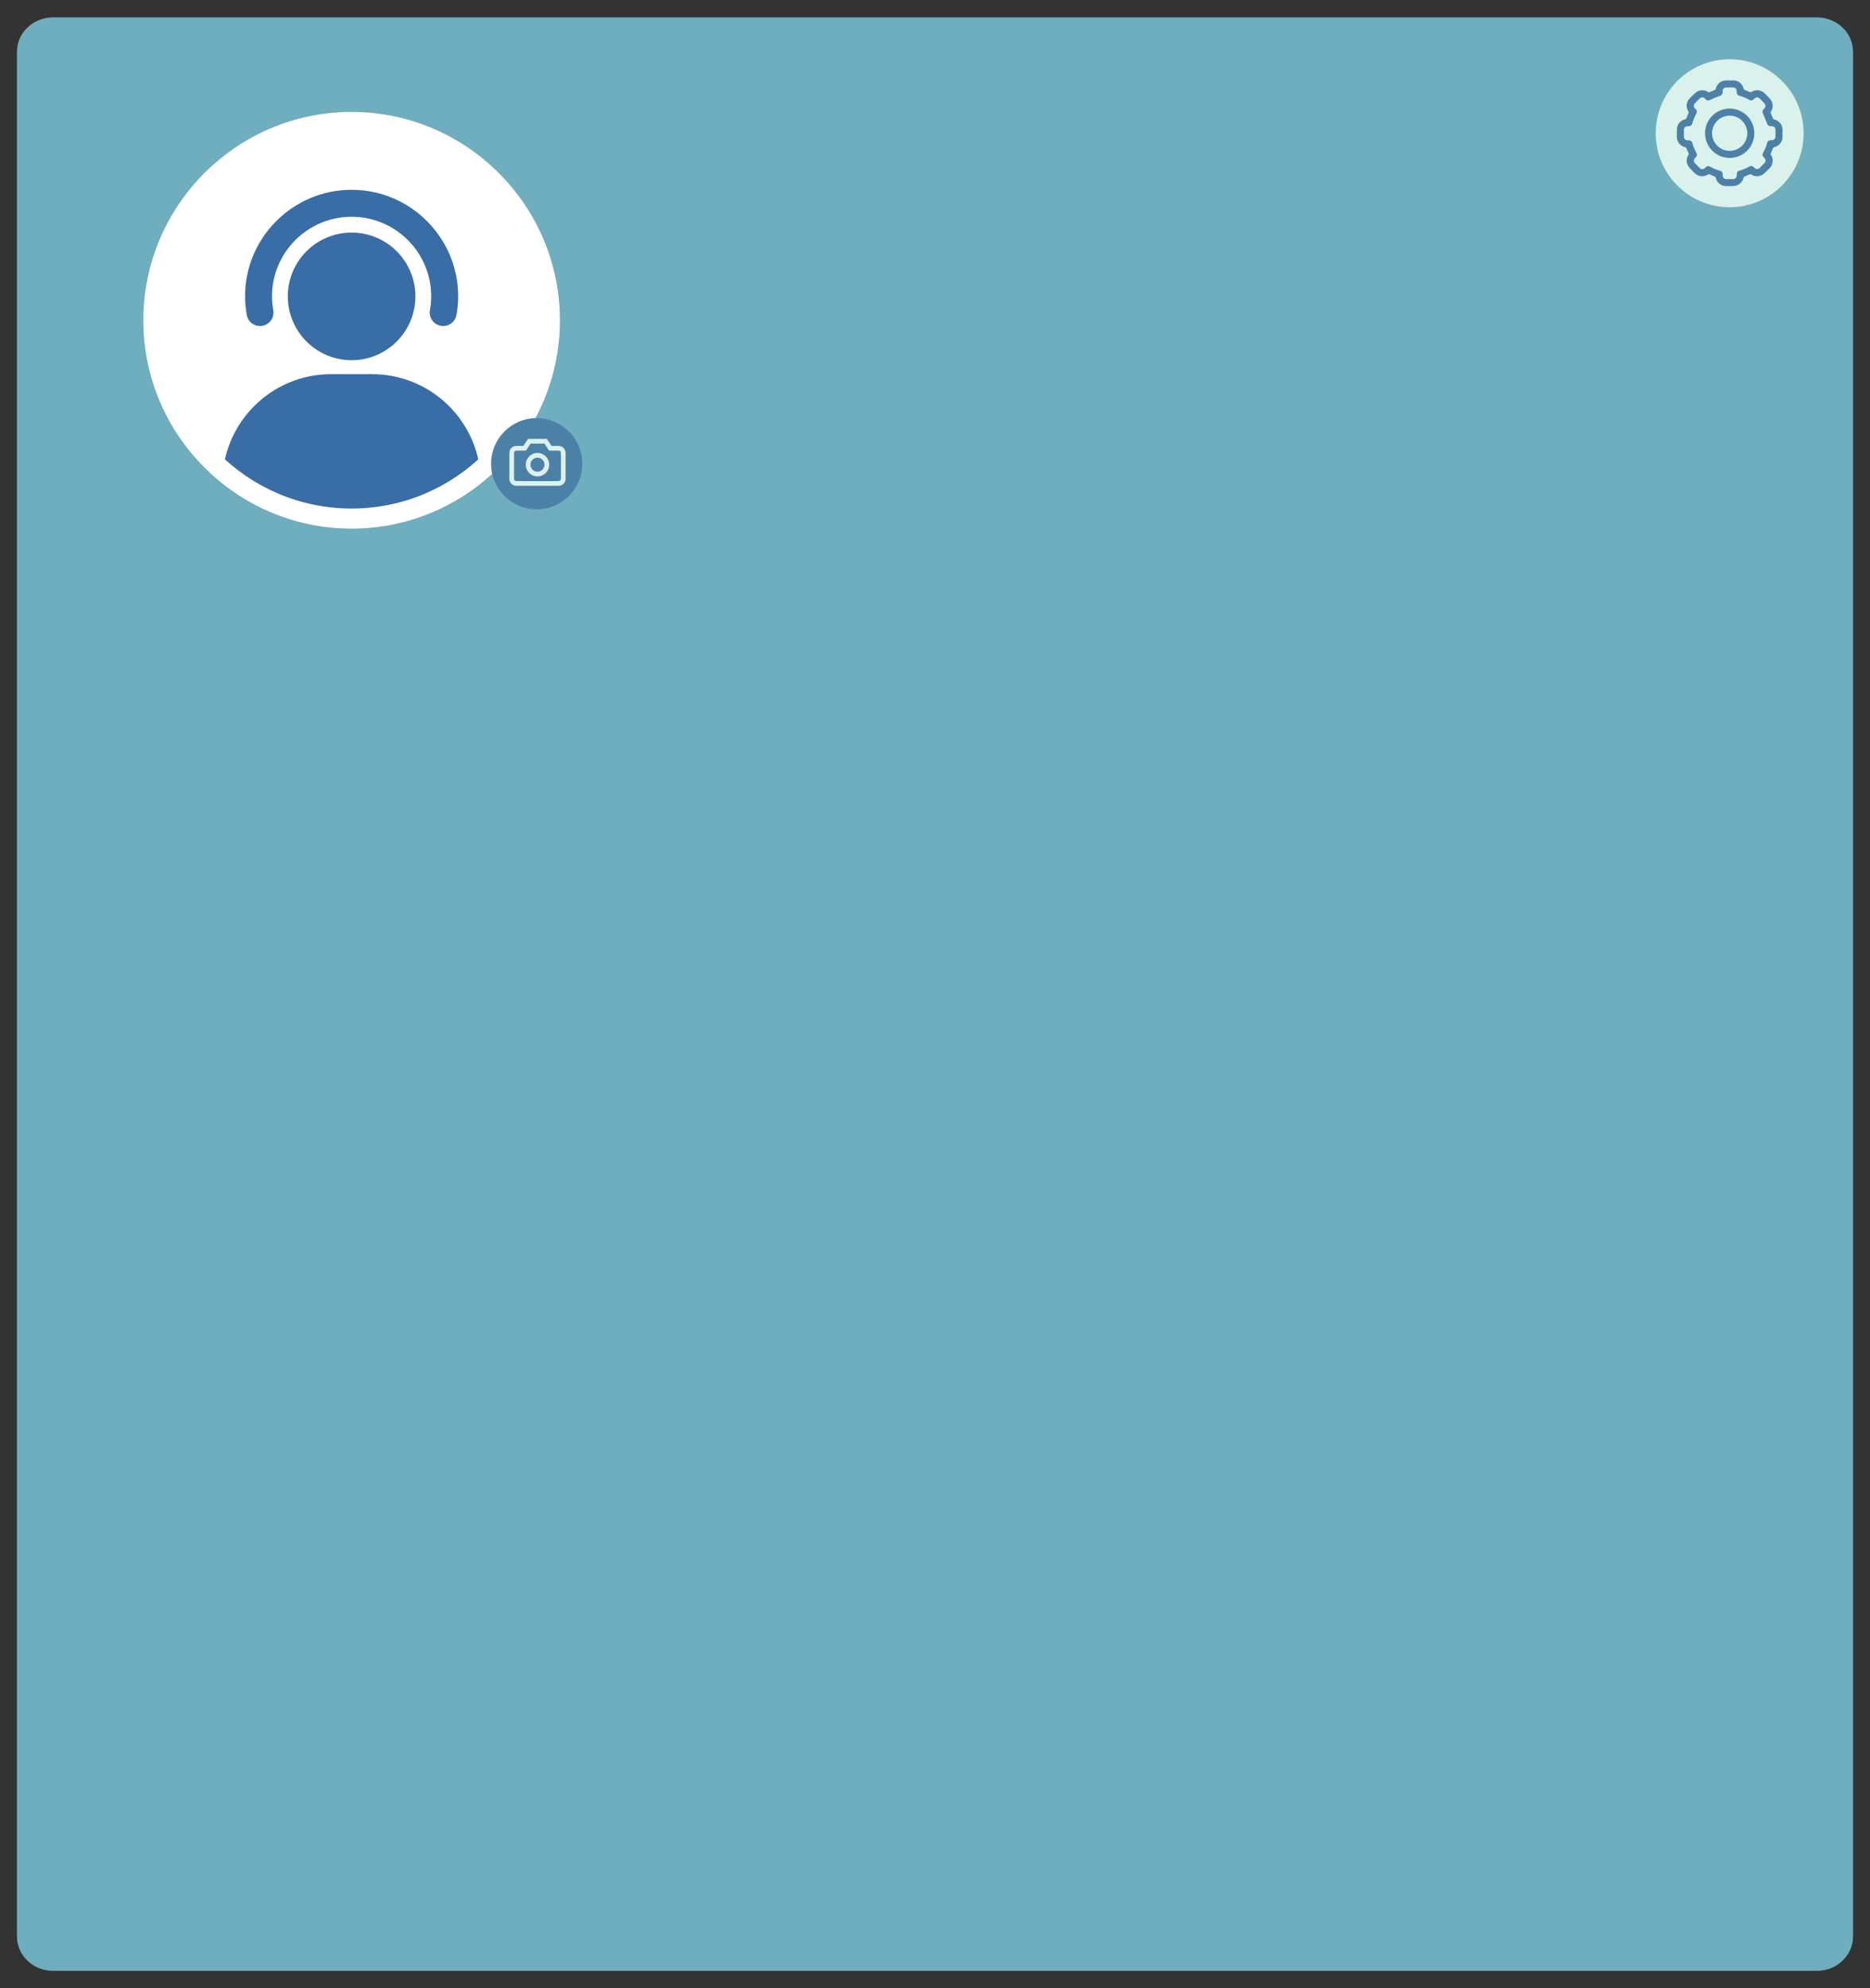 <?xml version="1.0" encoding="utf-8"?>
<!-- Generator: Adobe Illustrator 16.0.0, SVG Export Plug-In . SVG Version: 6.00 Build 0)  -->
<!DOCTYPE svg PUBLIC "-//W3C//DTD SVG 1.1//EN" "http://www.w3.org/Graphics/SVG/1.1/DTD/svg11.dtd">
<svg version="1.1" id="圖層_1" xmlns="http://www.w3.org/2000/svg" xmlns:xlink="http://www.w3.org/1999/xlink" x="0px" y="0px"
	 width="604px" height="642px" viewBox="0 0 604 642" enable-background="new 0 0 604 642" xml:space="preserve">
<rect x="0" y="0" width="604" height="642" fill="#333333" stroke="none"/>
<path fill="#6FAEBE" d="M-2010.092,62.234c0,6.153-5.209,11.142-11.635,11.142h-569.781c-6.426,0-11.636-4.988-11.636-11.142
	v-608.495c0-6.153,5.21-11.141,11.636-11.141h569.781c6.426,0,11.635,4.988,11.635,11.141V62.234z"/>
<g>
	<g>
		<path fill="#386DA6" d="M-2427.75-459.543c0,37.167-30.13,67.298-67.298,67.298s-67.298-30.131-67.298-67.298
			c0-37.168,30.13-67.299,67.298-67.299S-2427.75-496.711-2427.75-459.543"/>
		<g>
			<path fill="#FFFFFF" d="M-2495.048-523.85c-35.366,0-64.036,28.67-64.036,64.037c0,19.519,8.746,36.988,22.52,48.734
				c1.998-17.507,16.844-31.112,34.885-31.112h13.263c18.042,0,32.888,13.605,34.886,31.112
				c13.773-11.746,22.519-29.215,22.519-48.734C-2431.013-495.18-2459.682-523.85-2495.048-523.85 M-2495.048-446.704
				c-11.38,0-20.605-9.225-20.605-20.605s9.226-20.605,20.605-20.605s20.605,9.225,20.605,20.605
				S-2483.668-446.704-2495.048-446.704 M-2461.183-461.334c-0.367,2.113-2.204,3.601-4.28,3.601c-0.248,0-0.499-0.022-0.754-0.067
				c-2.366-0.412-3.948-2.665-3.534-5.034c0.28-1.604,0.416-3.069,0.416-4.476c0-14.178-11.534-25.712-25.713-25.712
				c-14.18,0-25.716,11.534-25.716,25.712c0,1.398,0.139,2.862,0.419,4.476c0.414,2.369-1.169,4.622-3.535,5.034
				c-2.372,0.43-4.622-1.166-5.034-3.534c-0.369-2.116-0.55-4.07-0.55-5.976c0-18.975,15.438-34.414,34.416-34.414
				c18.974,0,34.414,15.439,34.414,34.414C-2460.634-465.396-2460.813-463.441-2461.183-461.334"/>
			<path fill="#FFFFFF" d="M-2495.048-392.282c-37.109,0-67.298-30.188-67.298-67.299c0-37.109,30.188-67.297,67.298-67.297
				c37.11,0,67.299,30.188,67.299,67.297C-2427.749-422.47-2457.938-392.282-2495.048-392.282 M-2495.048-520.353
				c-33.511,0-60.772,27.262-60.772,60.772c0,33.512,27.262,60.774,60.772,60.774c33.512,0,60.772-27.262,60.772-60.774
				C-2434.275-493.091-2461.536-520.353-2495.048-520.353"/>
		</g>
	</g>
	<g>
		<path fill="#4C81A7" d="M-2420.54-413.276c0,8.136-6.596,14.731-14.732,14.731c-8.136,0-14.732-6.595-14.732-14.731
			c0-8.137,6.597-14.732,14.732-14.732C-2427.136-428.008-2420.54-421.414-2420.54-413.276"/>
		<path fill="#DAF1EC" d="M-2444.103-408.114v-8.948c0.013-0.037,0.03-0.073,0.037-0.112c0.177-0.993,1.063-1.8,2.064-1.838
			c0.745-0.028,1.491-0.019,2.236-0.013c0.158,0.001,0.242-0.053,0.325-0.18c0.419-0.644,0.853-1.278,1.272-1.922
			c0.083-0.127,0.17-0.18,0.326-0.179c1.882,0.006,3.764,0.006,5.645,0c0.162-0.001,0.254,0.053,0.341,0.187
			c0.426,0.653,0.862,1.299,1.292,1.951c0.066,0.1,0.135,0.142,0.257,0.14c0.675-0.006,1.349-0.004,2.023-0.002
			c0.911,0.002,1.611,0.387,2.061,1.178c0.142,0.251,0.2,0.55,0.298,0.827v8.911c-0.012,0.033-0.029,0.064-0.035,0.098
			c-0.055,0.338-0.185,0.647-0.387,0.921c-0.49,0.665-1.161,0.953-1.977,0.95c-1.497-0.004-2.993-0.001-4.489-0.001
			c-2.964,0-5.927-0.009-8.89,0.004c-1.293,0.006-2.071-0.821-2.304-1.619C-2444.04-407.878-2444.07-407.996-2444.103-408.114
			 M-2435.019-407.669c2.242,0,4.484-0.006,6.727,0.005c0.552,0.003,0.854-0.387,0.852-0.842c-0.016-2.71-0.007-5.419-0.008-8.129
			c0-0.568-0.304-0.871-0.876-0.872c-0.923,0-1.847-0.003-2.77,0.004c-0.143,0.001-0.221-0.048-0.297-0.166
			c-0.425-0.661-0.86-1.313-1.287-1.976c-0.065-0.101-0.138-0.136-0.258-0.136c-1.379,0.004-2.757,0.004-4.136,0
			c-0.123-0.001-0.19,0.043-0.256,0.141c-0.435,0.662-0.88,1.319-1.313,1.981c-0.072,0.111-0.149,0.159-0.285,0.156
			c-0.455-0.01-0.91-0.004-1.366-0.004c-0.503,0-1.006-0.005-1.509,0.002c-0.467,0.007-0.778,0.324-0.78,0.784
			c0,2.763-0.001,5.526,0.006,8.289c0,0.14,0.048,0.295,0.119,0.415c0.159,0.27,0.423,0.351,0.729,0.35
			C-2439.491-407.67-2437.255-407.669-2435.019-407.669"/>
		<path fill="#DAF1EC" d="M-2435.006-416.756c2.101,0.009,3.804,1.72,3.784,3.815c-0.02,2.151-1.808,3.801-3.871,3.766
			c-2.034-0.035-3.728-1.752-3.716-3.818C-2438.797-415.067-2437.08-416.766-2435.006-416.756 M-2435.017-415.232
			c-1.251,0.004-2.272,1.025-2.27,2.27c0.002,1.247,1.024,2.261,2.275,2.26c1.249-0.001,2.271-1.022,2.268-2.266
			C-2432.745-414.215-2433.771-415.235-2435.017-415.232"/>
	</g>
</g>
<g>
	<path fill="#6FAEBE" d="M598.525,625.248c0,6.152-5.209,11.141-11.635,11.141H17.11c-6.426,0-11.636-4.988-11.636-11.141V16.752
		c0-6.153,5.21-11.141,11.636-11.141h569.781c6.426,0,11.635,4.988,11.635,11.141V625.248z"/>
	<g>
		<path fill="#DAF1EC" d="M582.564,43.026c0,13.194-10.695,23.89-23.889,23.89s-23.891-10.696-23.891-23.89
			c0-13.194,10.697-23.89,23.891-23.89S582.564,29.832,582.564,43.026"/>
		<path fill="#4C81A7" d="M572.568,51.901c0,0.946-0.332,1.762-1,2.429c-0.568,0.57-1.15,1.13-1.74,1.679
			c-1.131,1.06-2.863,1.211-4.168,0.357c-0.205-0.135-0.352-0.14-0.568-0.042c-0.549,0.249-1.117,0.455-1.668,0.7
			c-0.113,0.051-0.24,0.182-0.268,0.297c-0.393,1.704-1.719,2.771-3.473,2.771c-0.734,0-1.471,0.001-2.205-0.001
			c-1.557-0.007-2.92-1.08-3.268-2.602c-0.07-0.304-0.199-0.444-0.494-0.544c-0.537-0.18-1.057-0.414-1.572-0.649
			c-0.174-0.08-0.287-0.069-0.445,0.035c-1.432,0.935-3.184,0.745-4.381-0.473c-0.533-0.541-1.057-1.089-1.58-1.638
			c-1.098-1.151-1.268-2.891-0.391-4.221c0.139-0.212,0.125-0.359,0.027-0.57c-0.242-0.525-0.445-1.069-0.686-1.595
			c-0.053-0.116-0.182-0.249-0.297-0.274c-1.768-0.368-2.871-1.932-2.783-3.575c0.037-0.71,0.004-1.422,0.006-2.134
			c0.004-1.584,1.07-2.945,2.609-3.298c0.287-0.065,0.432-0.184,0.529-0.464c0.189-0.546,0.443-1.07,0.646-1.612
			c0.045-0.116,0.043-0.301-0.021-0.401c-0.949-1.508-0.754-3.224,0.525-4.468c0.52-0.504,1.041-1.005,1.563-1.506
			c1.164-1.119,2.9-1.292,4.248-0.406c0.195,0.13,0.334,0.132,0.537,0.037c0.535-0.248,1.092-0.456,1.629-0.702
			c0.113-0.052,0.236-0.184,0.268-0.302c0.459-1.783,1.711-2.768,3.545-2.768c0.723,0,1.447-0.002,2.17,0
			c1.582,0.006,2.939,1.074,3.293,2.617c0.064,0.288,0.191,0.426,0.469,0.522c0.547,0.191,1.07,0.446,1.611,0.65
			c0.115,0.044,0.299,0.035,0.4-0.03c1.488-0.94,3.217-0.749,4.441,0.51c0.514,0.527,1.023,1.057,1.531,1.587
			c1.117,1.164,1.287,2.9,0.395,4.249c-0.135,0.202-0.115,0.34-0.027,0.539c0.248,0.563,0.463,1.139,0.709,1.701
			c0.047,0.105,0.172,0.219,0.279,0.244c1.717,0.396,2.779,1.712,2.779,3.463c0.002,0.724,0.002,1.447,0,2.169
			c-0.002,1.609-1.064,2.96-2.627,3.323c-0.264,0.061-0.412,0.165-0.504,0.441c-0.182,0.536-0.41,1.059-0.645,1.574
			c-0.09,0.195-0.098,0.327,0.029,0.509C572.387,50.589,572.57,51.218,572.568,51.901 M565.596,53.571
			c0.486,0.021,0.773,0.32,1.072,0.617c0.537,0.536,1.186,0.539,1.723,0.011c0.457-0.449,0.906-0.904,1.359-1.357
			c0.721-0.721,0.719-1.27-0.008-2.001c-0.518-0.524-0.592-0.958-0.236-1.598c0.549-0.986,0.988-2.015,1.275-3.109
			c0.139-0.528,0.531-0.832,1.082-0.874c0.152-0.01,0.309,0,0.461-0.005c0.672-0.023,1.137-0.476,1.148-1.147
			c0.012-0.735,0.012-1.47,0-2.205c-0.012-0.663-0.488-1.129-1.152-1.154c-0.119-0.005-0.236-0.001-0.355-0.001
			c-0.674-0.003-1.021-0.306-1.25-0.935c-0.352-0.963-0.723-1.924-1.156-2.85c-0.42-0.899-0.416-1.207,0.281-1.918
			c0.543-0.554,0.541-1.19-0.008-1.752c-0.438-0.451-0.877-0.9-1.314-1.349c-0.676-0.692-1.27-0.698-1.953-0.019
			c-0.578,0.576-0.973,0.64-1.68,0.249c-0.967-0.537-1.977-0.967-3.047-1.245c-0.438-0.113-0.727-0.391-0.846-0.825
			c-0.041-0.144-0.031-0.305-0.031-0.458c-0.004-1.008-0.414-1.415-1.432-1.415h-1.707c-0.059,0-0.119-0.001-0.178,0
			c-0.768,0.009-1.266,0.477-1.234,1.245c0.041,1.011-0.35,1.322-1.197,1.596c-0.895,0.29-1.766,0.675-2.615,1.083
			c-0.887,0.426-1.227,0.401-1.898-0.317c-0.484-0.521-1.158-0.563-1.668-0.078c-0.551,0.524-1.086,1.062-1.609,1.609
			c-0.471,0.491-0.455,1.124,0.01,1.624c0.074,0.078,0.152,0.151,0.227,0.227c0.469,0.48,0.541,0.922,0.217,1.51
			c-0.557,1.01-1.012,2.056-1.301,3.176c-0.137,0.532-0.574,0.835-1.135,0.842c-0.131,0.001-0.262-0.004-0.391,0.001
			c-0.666,0.022-1.146,0.485-1.16,1.147c-0.014,0.758-0.016,1.517,0.002,2.276c0.014,0.644,0.492,1.103,1.137,1.13
			c0.154,0.007,0.309,0,0.463,0.002c0.553,0.009,0.957,0.289,1.104,0.827c0.314,1.146,0.777,2.229,1.355,3.268
			c0.266,0.48,0.182,0.97-0.193,1.372c-0.098,0.105-0.203,0.2-0.303,0.304c-0.441,0.474-0.451,1.127-0.006,1.598
			c0.514,0.542,1.033,1.078,1.566,1.601c0.484,0.476,1.123,0.471,1.623,0.012c0.078-0.072,0.15-0.151,0.227-0.226
			c0.496-0.487,0.934-0.557,1.539-0.221c0.996,0.553,2.033,1.002,3.141,1.29c0.543,0.141,0.852,0.564,0.859,1.12
			c0.002,0.142-0.004,0.285,0.002,0.426c0.025,0.648,0.484,1.126,1.129,1.141c0.77,0.017,1.541,0.019,2.311-0.001
			c0.627-0.016,1.08-0.49,1.113-1.118c0.008-0.143,0.002-0.285,0.002-0.427c0.004-0.617,0.283-1.015,0.875-1.176
			c1.104-0.299,2.145-0.739,3.141-1.295C565.164,53.693,565.389,53.645,565.596,53.571"/>
		<path fill="#4C81A7" d="M558.668,50.988c-4.408-0.001-7.951-3.557-7.949-7.982c0.002-4.405,3.563-7.944,7.99-7.943
			c4.402,0.003,7.938,3.569,7.934,8.001C566.639,47.447,563.074,50.989,558.668,50.988 M558.686,37.333
			c-3.133-0.002-5.699,2.564-5.697,5.696c0.002,3.118,2.553,5.678,5.67,5.688c3.133,0.011,5.707-2.548,5.713-5.679
			C564.379,39.907,561.816,37.337,558.686,37.333"/>
	</g>
	<g>
		<g>
			<path fill="#386DA6" d="M180.868,103.47c0,37.167-30.13,67.298-67.298,67.298s-67.298-30.131-67.298-67.298
				c0-37.168,30.13-67.299,67.298-67.299S180.868,66.302,180.868,103.47"/>
			<g>
				<path fill="#FFFFFF" d="M113.57,39.164c-35.366,0-64.036,28.67-64.036,64.037c0,19.519,8.746,36.988,22.52,48.734
					c1.998-17.507,16.844-31.112,34.885-31.112h13.263c18.042,0,32.888,13.605,34.886,31.112
					c13.773-11.746,22.519-29.215,22.519-48.734C177.605,67.833,148.936,39.164,113.57,39.164 M113.57,116.31
					c-11.38,0-20.605-9.225-20.605-20.605S102.19,75.1,113.57,75.1s20.605,9.225,20.605,20.605S124.95,116.31,113.57,116.31
					 M147.435,101.679c-0.367,2.113-2.204,3.601-4.28,3.601c-0.248,0-0.499-0.022-0.754-0.067c-2.366-0.412-3.948-2.665-3.534-5.034
					c0.28-1.604,0.416-3.069,0.416-4.476c0-14.178-11.534-25.712-25.713-25.712c-14.18,0-25.716,11.534-25.716,25.712
					c0,1.398,0.139,2.862,0.419,4.476c0.414,2.369-1.169,4.622-3.535,5.034c-2.372,0.43-4.622-1.166-5.034-3.534
					c-0.369-2.116-0.55-4.07-0.55-5.976c0-18.975,15.438-34.414,34.416-34.414c18.974,0,34.414,15.439,34.414,34.414
					C147.984,97.618,147.805,99.572,147.435,101.679"/>
				<path fill="#FFFFFF" d="M113.57,170.732c-37.109,0-67.298-30.188-67.298-67.299c0-37.109,30.188-67.297,67.298-67.297
					c37.11,0,67.299,30.188,67.299,67.297C180.869,140.544,150.68,170.732,113.57,170.732 M113.57,42.661
					c-33.511,0-60.772,27.262-60.772,60.772c0,33.512,27.262,60.774,60.772,60.774c33.512,0,60.772-27.262,60.772-60.774
					C174.342,69.923,147.082,42.661,113.57,42.661"/>
			</g>
		</g>
		<g>
			<path fill="#4C81A7" d="M188.078,149.737c0,8.136-6.596,14.731-14.732,14.731c-8.136,0-14.732-6.595-14.732-14.731
				c0-8.137,6.597-14.732,14.732-14.732C181.482,135.005,188.078,141.6,188.078,149.737"/>
			<path fill="#DAF1EC" d="M164.515,154.899v-8.948c0.013-0.037,0.03-0.073,0.037-0.112c0.177-0.993,1.063-1.8,2.064-1.838
				c0.745-0.028,1.491-0.019,2.236-0.013c0.158,0.001,0.242-0.053,0.325-0.18c0.419-0.644,0.853-1.278,1.272-1.922
				c0.083-0.127,0.17-0.18,0.326-0.179c1.882,0.006,3.764,0.006,5.645,0c0.162-0.001,0.254,0.053,0.341,0.187
				c0.426,0.653,0.862,1.299,1.292,1.951c0.066,0.1,0.135,0.142,0.257,0.14c0.675-0.006,1.349-0.004,2.023-0.002
				c0.911,0.002,1.611,0.387,2.061,1.178c0.142,0.251,0.2,0.55,0.298,0.827v8.911c-0.012,0.033-0.029,0.064-0.035,0.098
				c-0.055,0.338-0.185,0.647-0.387,0.921c-0.49,0.665-1.161,0.953-1.977,0.95c-1.497-0.004-2.993-0.001-4.489-0.001
				c-2.964,0-5.927-0.009-8.89,0.004c-1.293,0.006-2.071-0.821-2.304-1.619C164.578,155.135,164.547,155.018,164.515,154.899
				 M173.599,155.344c2.242,0,4.484-0.006,6.727,0.005c0.552,0.003,0.854-0.387,0.852-0.842c-0.016-2.71-0.007-5.419-0.008-8.129
				c0-0.568-0.304-0.871-0.876-0.872c-0.923,0-1.847-0.003-2.77,0.004c-0.143,0.001-0.221-0.048-0.297-0.166
				c-0.425-0.661-0.86-1.313-1.287-1.976c-0.065-0.101-0.138-0.136-0.258-0.136c-1.379,0.004-2.757,0.004-4.136,0
				c-0.123-0.001-0.19,0.043-0.256,0.141c-0.435,0.662-0.88,1.319-1.313,1.981c-0.072,0.111-0.149,0.159-0.285,0.156
				c-0.455-0.01-0.91-0.004-1.366-0.004c-0.503,0-1.006-0.005-1.509,0.002c-0.467,0.007-0.778,0.324-0.78,0.784
				c0,2.763-0.001,5.526,0.006,8.289c0,0.14,0.048,0.295,0.119,0.415c0.159,0.27,0.423,0.351,0.729,0.35
				C169.126,155.343,171.363,155.344,173.599,155.344"/>
			<path fill="#DAF1EC" d="M173.612,146.258c2.101,0.009,3.804,1.72,3.784,3.815c-0.02,2.151-1.808,3.801-3.871,3.766
				c-2.034-0.035-3.728-1.752-3.716-3.818C169.821,147.947,171.538,146.248,173.612,146.258 M173.601,147.782
				c-1.251,0.004-2.272,1.025-2.27,2.27c0.002,1.247,1.024,2.261,2.275,2.26c1.249-0.001,2.271-1.022,2.268-2.266
				C175.873,148.799,174.846,147.779,173.601,147.782"/>
		</g>
	</g>
</g>
</svg>
